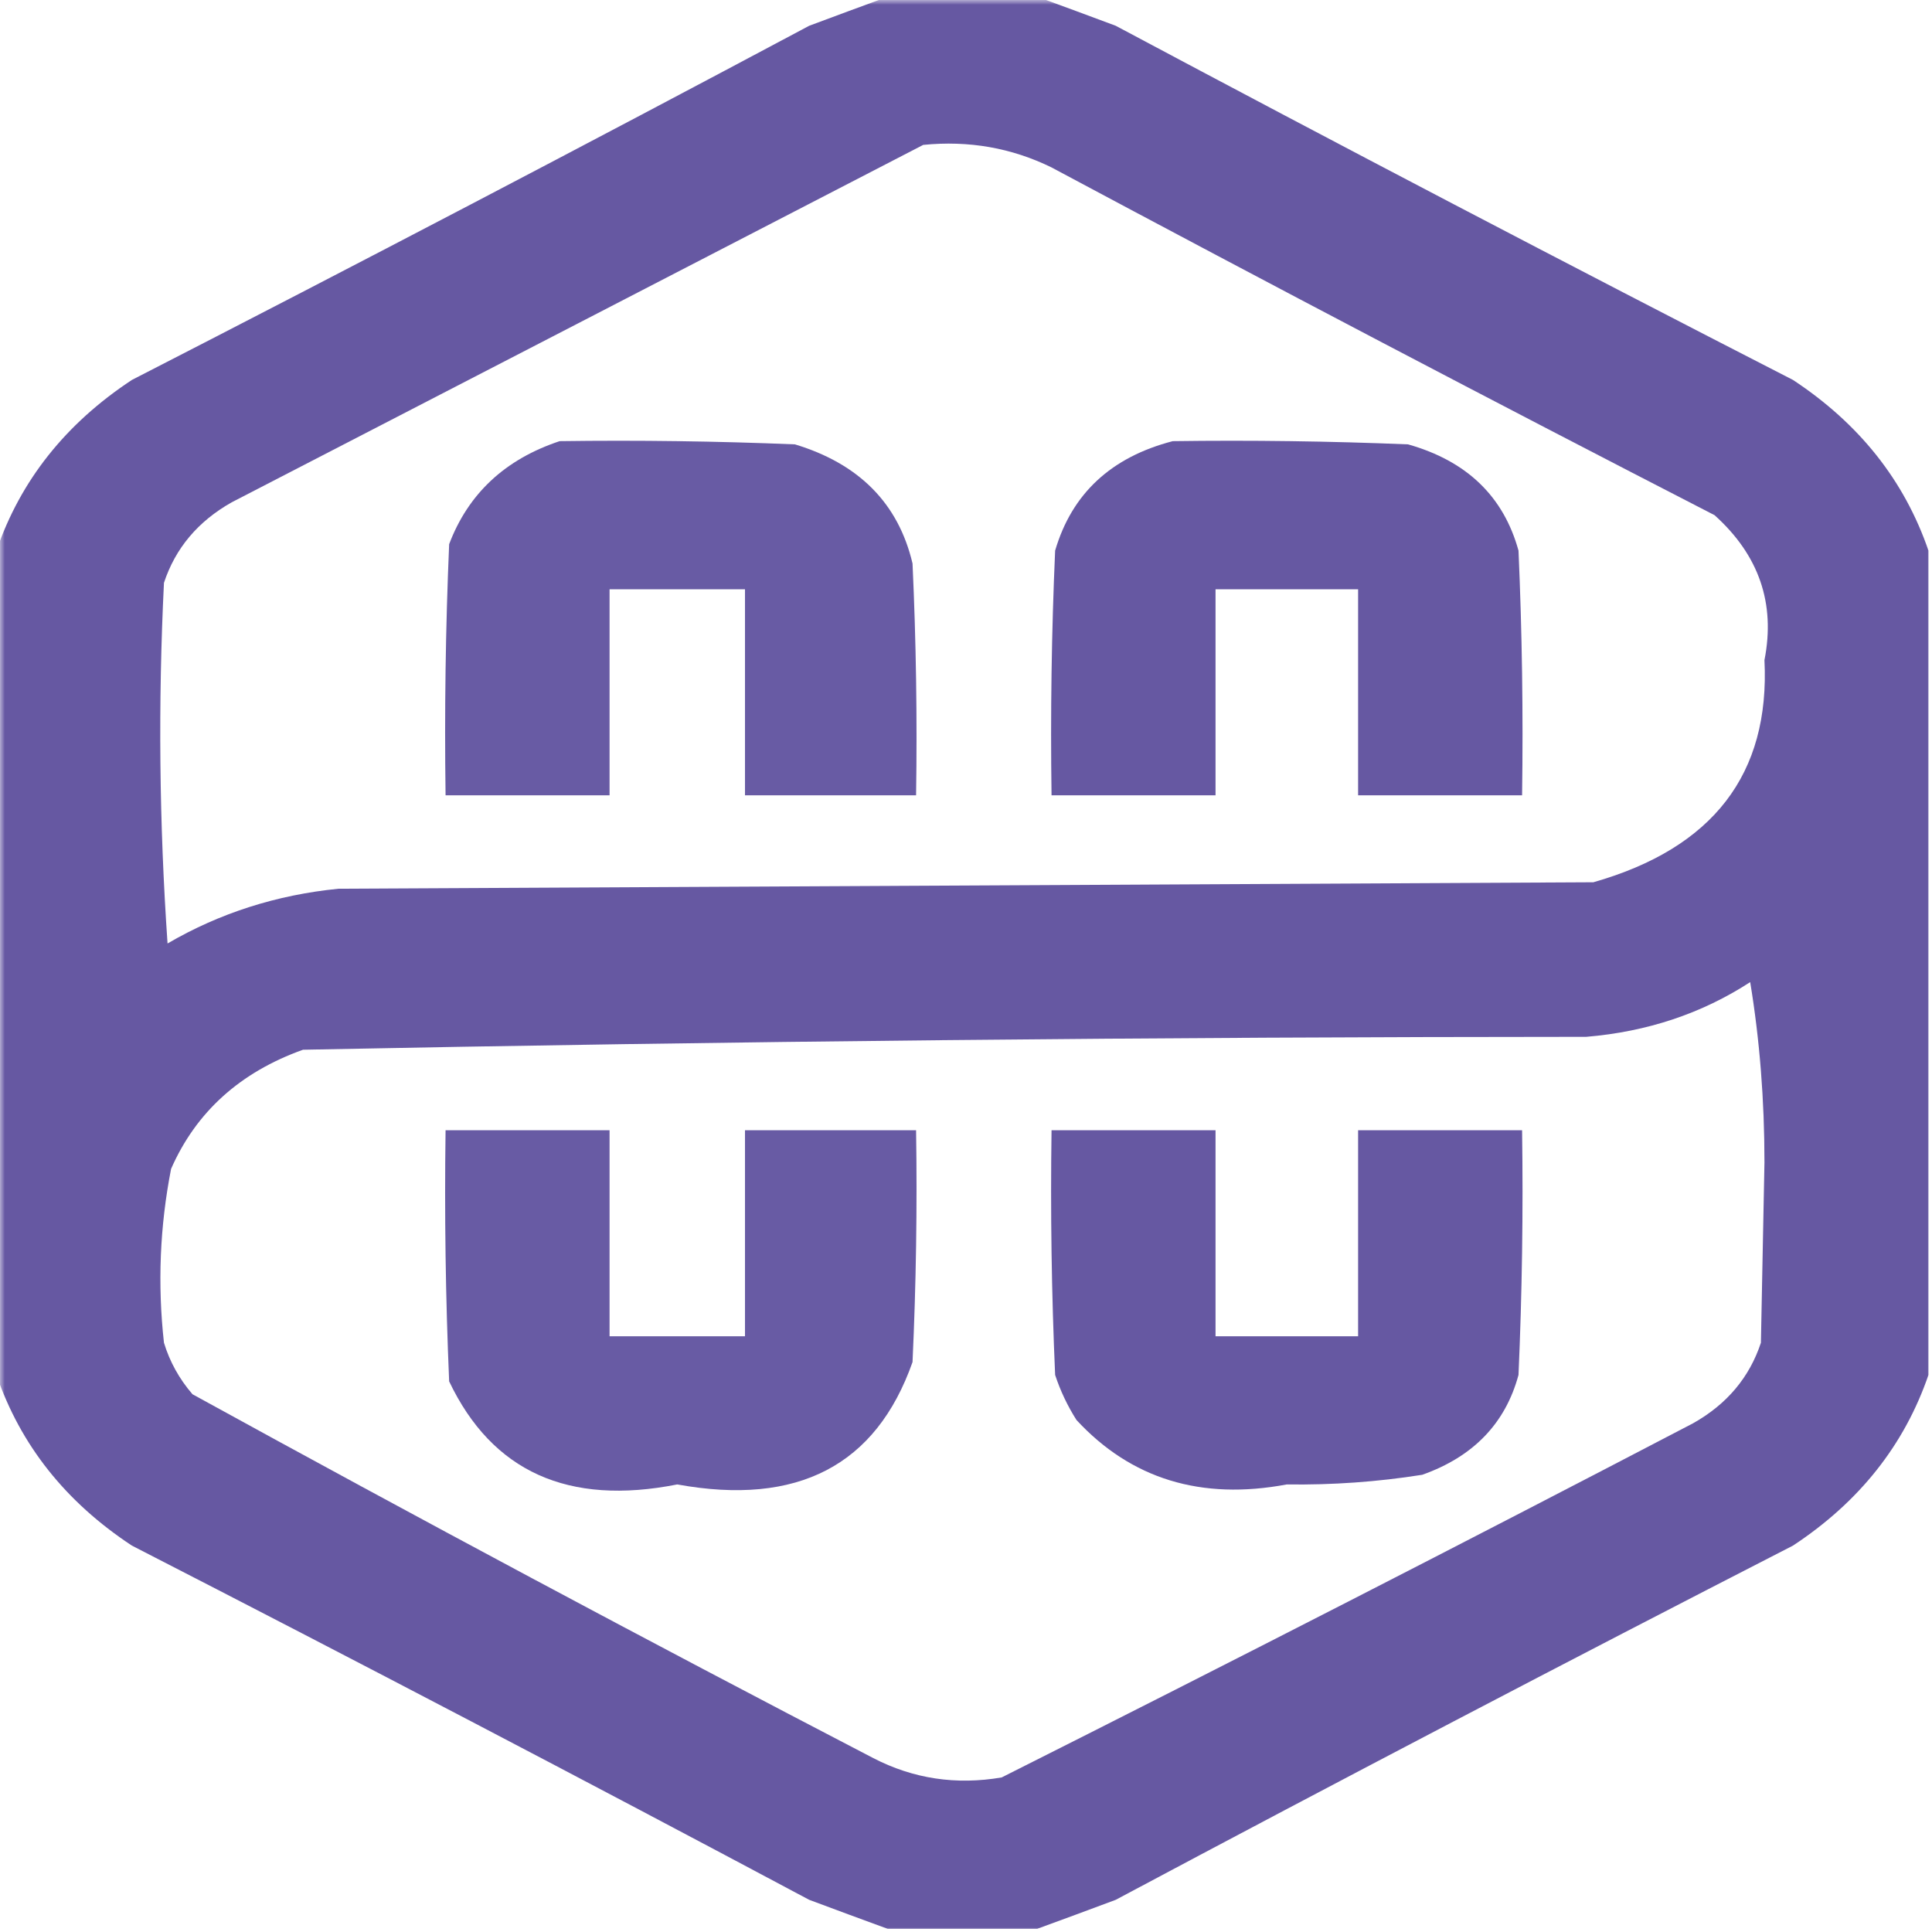 <?xml version="1.0" encoding="UTF-8"?>
<svg xmlns="http://www.w3.org/2000/svg" xmlns:xlink="http://www.w3.org/1999/xlink" width="200px" height="200px" viewBox="0 0 200 200" version="1.1">
<defs>
<filter id="alpha" filterUnits="objectBoundingBox" x="0%" y="0%" width="100%" height="100%">
  <feColorMatrix type="matrix" in="SourceGraphic" values="0 0 0 0 1 0 0 0 0 1 0 0 0 0 1 0 0 0 1 0"/>
</filter>
<mask id="mask0">
  <g filter="url(#alpha)">
<rect x="0" y="0" width="200" height="200" style="fill:rgb(0%,0%,0%);fill-opacity:0.929;stroke:none;"/>
  </g>
</mask>
<clipPath id="clip1">
  <rect x="0" y="0" width="200" height="200"/>
</clipPath>
<g id="surface5" clip-path="url(#clip1)">
<path style=" stroke:none;fill-rule:evenodd;fill:rgb(35.294%,29.412%,60.784%);fill-opacity:1;" d="M 91.883 -0.332 C 97.047 -0.332 102.215 -0.332 107.379 -0.332 C 110.012 0.629 112.719 1.629 115.5 2.668 C 138.746 15.059 162.117 27.281 185.609 39.332 C 192.469 43.855 197.141 49.742 199.633 57 C 199.633 85.445 199.633 113.887 199.633 142.332 C 197.141 149.59 192.469 155.48 185.609 160 C 162.117 172.055 138.746 184.277 115.5 196.668 C 112.719 197.707 110.012 198.707 107.379 199.668 C 102.215 199.668 97.047 199.668 91.883 199.668 C 89.25 198.707 86.543 197.707 83.766 196.668 C 60.516 184.277 37.145 172.055 13.652 160 C 6.793 155.48 2.121 149.59 -0.367 142.332 C -0.367 113.887 -0.367 85.445 -0.367 57 C 2.121 49.742 6.793 43.855 13.652 39.332 C 37.145 27.281 60.516 15.059 83.766 2.668 C 86.543 1.629 89.25 0.629 91.883 -0.332 Z M 95.57 15 C 100.289 14.527 104.719 15.305 108.855 17.332 C 131.613 29.5 154.492 41.5 177.492 53.332 C 182.09 57.469 183.812 62.469 182.656 68.332 C 183.242 80.129 177.34 87.797 164.945 91.332 C 121.648 91.555 78.352 91.777 35.055 92 C 28.637 92.637 22.734 94.523 17.344 97.668 C 16.484 85.227 16.359 72.785 16.973 60.332 C 18.156 56.75 20.492 53.973 23.984 52 C 47.918 39.641 71.781 27.305 95.57 15 Z M 181.18 101.668 C 182.164 107.648 182.656 113.871 182.656 120.332 C 182.535 126.555 182.41 132.777 182.289 139 C 181.105 142.586 178.77 145.363 175.277 147.332 C 151.512 159.734 127.648 171.957 103.691 184 C 98.977 184.805 94.551 184.141 90.406 182 C 66.73 169.695 43.238 157.141 19.926 144.332 C 18.555 142.742 17.57 140.965 16.973 139 C 16.301 132.949 16.547 126.949 17.711 121 C 20.297 115.113 24.848 111 31.367 108.668 C 75.613 107.789 119.895 107.344 164.207 107.332 C 170.52 106.805 176.176 104.918 181.18 101.668 Z M 181.18 101.668 "/>
</g>
<mask id="mask1">
  <g filter="url(#alpha)">
<rect x="0" y="0" width="200" height="200" style="fill:rgb(0%,0%,0%);fill-opacity:0.914;stroke:none;"/>
  </g>
</mask>
<clipPath id="clip2">
  <rect x="0" y="0" width="200" height="200"/>
</clipPath>
<g id="surface8" clip-path="url(#clip2)">
<path style=" stroke:none;fill-rule:evenodd;fill:rgb(35.294%,29.412%,60.784%);fill-opacity:1;" d="M 57.934 45.668 C 66.055 45.555 74.172 45.668 82.289 46 C 88.941 48.012 93 52.121 94.465 58.332 C 94.832 66.332 94.957 74.328 94.832 82.332 C 88.93 82.332 83.027 82.332 77.121 82.332 C 77.121 75.223 77.121 68.113 77.121 61 C 72.449 61 67.773 61 63.102 61 C 63.102 68.113 63.102 75.223 63.102 82.332 C 57.441 82.332 51.785 82.332 46.125 82.332 C 46.004 73.664 46.125 64.996 46.496 56.332 C 48.477 51.102 52.289 47.543 57.934 45.668 Z M 57.934 45.668 "/>
</g>
<mask id="mask2">
  <g filter="url(#alpha)">
<rect x="0" y="0" width="200" height="200" style="fill:rgb(0%,0%,0%);fill-opacity:0.922;stroke:none;"/>
  </g>
</mask>
<clipPath id="clip3">
  <rect x="0" y="0" width="200" height="200"/>
</clipPath>
<g id="surface11" clip-path="url(#clip3)">
<path style=" stroke:none;fill-rule:evenodd;fill:rgb(35.294%,29.412%,60.784%);fill-opacity:1;" d="M 121.402 45.668 C 129.523 45.555 137.641 45.668 145.758 46 C 151.836 47.715 155.648 51.383 157.195 57 C 157.566 65.441 157.688 73.887 157.566 82.332 C 151.906 82.332 146.25 82.332 140.59 82.332 C 140.59 75.223 140.59 68.113 140.59 61 C 135.672 61 130.75 61 125.832 61 C 125.832 68.113 125.832 75.223 125.832 82.332 C 120.172 82.332 114.516 82.332 108.855 82.332 C 108.734 73.887 108.855 65.441 109.227 57 C 110.957 51.102 115.02 47.324 121.402 45.668 Z M 121.402 45.668 "/>
</g>
<mask id="mask3">
  <g filter="url(#alpha)">
<rect x="0" y="0" width="200" height="200" style="fill:rgb(0%,0%,0%);fill-opacity:0.914;stroke:none;"/>
  </g>
</mask>
<clipPath id="clip4">
  <rect x="0" y="0" width="200" height="200"/>
</clipPath>
<g id="surface14" clip-path="url(#clip4)">
<path style=" stroke:none;fill-rule:evenodd;fill:rgb(35.294%,29.412%,60.784%);fill-opacity:1;" d="M 46.125 117 C 51.785 117 57.441 117 63.102 117 C 63.102 124.113 63.102 131.223 63.102 138.332 C 67.773 138.332 72.449 138.332 77.121 138.332 C 77.121 131.223 77.121 124.113 77.121 117 C 83.027 117 88.93 117 94.832 117 C 94.957 125.004 94.832 133.004 94.465 141 C 90.691 151.711 82.57 155.934 70.109 153.668 C 58.824 155.902 50.953 152.348 46.496 143 C 46.125 134.336 46.004 125.668 46.125 117 Z M 46.125 117 "/>
</g>
<mask id="mask4">
  <g filter="url(#alpha)">
<rect x="0" y="0" width="200" height="200" style="fill:rgb(0%,0%,0%);fill-opacity:0.922;stroke:none;"/>
  </g>
</mask>
<clipPath id="clip5">
  <rect x="0" y="0" width="200" height="200"/>
</clipPath>
<g id="surface17" clip-path="url(#clip5)">
<path style=" stroke:none;fill-rule:evenodd;fill:rgb(35.294%,29.412%,60.784%);fill-opacity:1;" d="M 108.855 117 C 114.516 117 120.172 117 125.832 117 C 125.832 124.113 125.832 131.223 125.832 138.332 C 130.75 138.332 135.672 138.332 140.59 138.332 C 140.59 131.223 140.59 124.113 140.59 117 C 146.25 117 151.906 117 157.566 117 C 157.688 125.449 157.566 133.891 157.195 142.332 C 155.84 147.352 152.516 150.793 147.234 152.668 C 142.617 153.402 137.941 153.734 133.211 153.668 C 124.348 155.332 117.09 153.109 111.438 147 C 110.5 145.523 109.762 143.965 109.227 142.332 C 108.855 133.891 108.734 125.449 108.855 117 Z M 108.855 117 "/>
</g>
</defs>
<g id="surface1">
<use xlink:href="#surface5" mask="url(#mask0)"/>
<use xlink:href="#surface8" mask="url(#mask1)"/>
<use xlink:href="#surface11" mask="url(#mask2)"/>
<use xlink:href="#surface14" mask="url(#mask3)"/>
<use xlink:href="#surface17" mask="url(#mask4)"/>
</g>
</svg>
